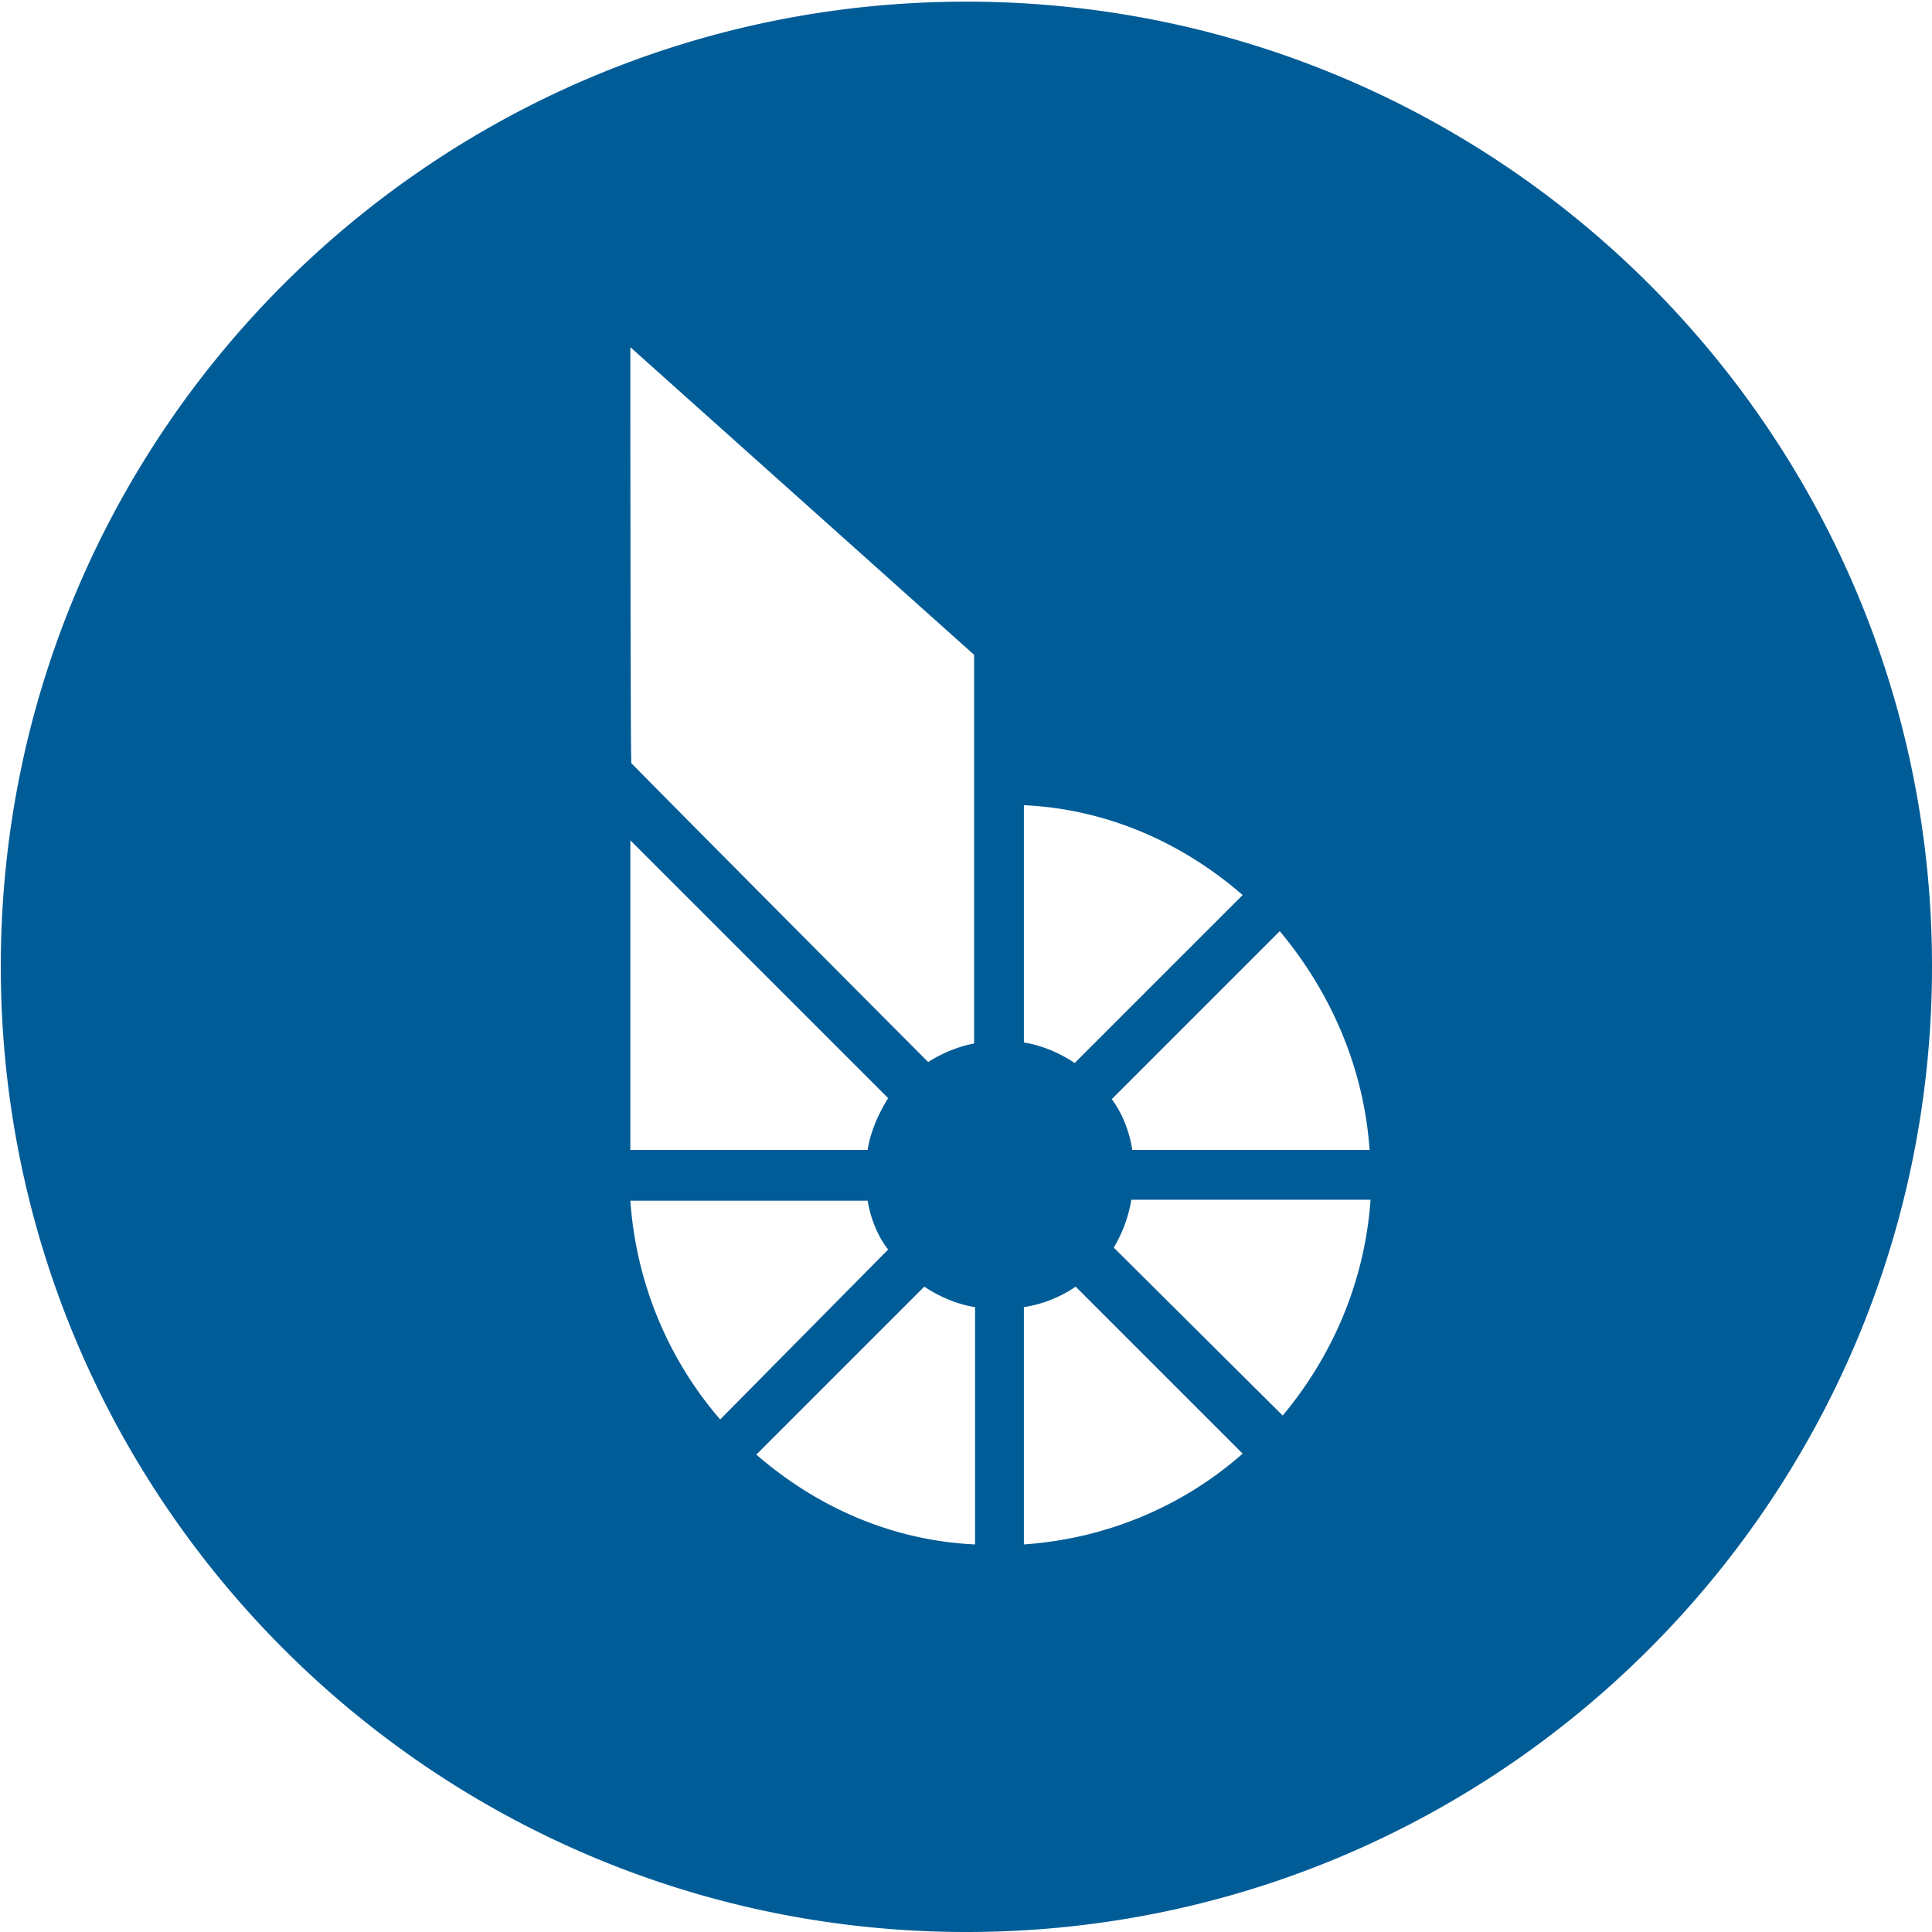 <svg xmlns="http://www.w3.org/2000/svg"  fill="#005c97" viewBox="0 0 226.777 226.777"><path d="M113.435.193C50.866.193.094 50.867.094 113.435c0 62.567 50.772 113.342 113.342 113.342 62.568 0 113.342-50.774 113.342-113.342C226.777 50.867 176.004.193 113.435.193zm47.328 134.785h-27.854c-.346-2.179-1.147-4.243-2.406-5.963l19.716-19.716c5.843 6.993 9.856 15.818 10.544 25.679zm-40.579-40.464c9.858.457 18.686 4.47 25.676 10.545l-19.716 19.717c-1.718-1.145-3.782-2.065-5.96-2.408V94.514zM73.99 40.753l40.349 36.107v45.622c-1.834.345-3.784 1.149-5.388 2.179-3.898-3.897-27.396-27.512-34.847-35.078-.114-1.376-.114-48.83-.114-48.83zm0 57.886l30.261 30.261c-1.145 1.835-2.063 3.899-2.408 6.078H73.99V98.639zm0 42.297h27.853c.344 2.065 1.147 4.127 2.408 5.733l-19.717 19.945c-5.959-6.877-9.856-15.818-10.544-25.678zm40.461 40.35c-9.856-.459-18.682-4.469-25.674-10.545l19.717-19.715c1.717 1.146 3.781 2.062 5.957 2.406v27.854zm5.733 0v-27.854a14.748 14.748 0 0 0 6.076-2.406l19.6 19.6c-6.877 6.075-15.817 9.973-25.676 10.66zm30.377-15.131L130.73 146.44a15.823 15.823 0 0 0 2.064-5.617h28.082c-.686 9.63-4.469 18.341-10.315 25.332z"/></svg>